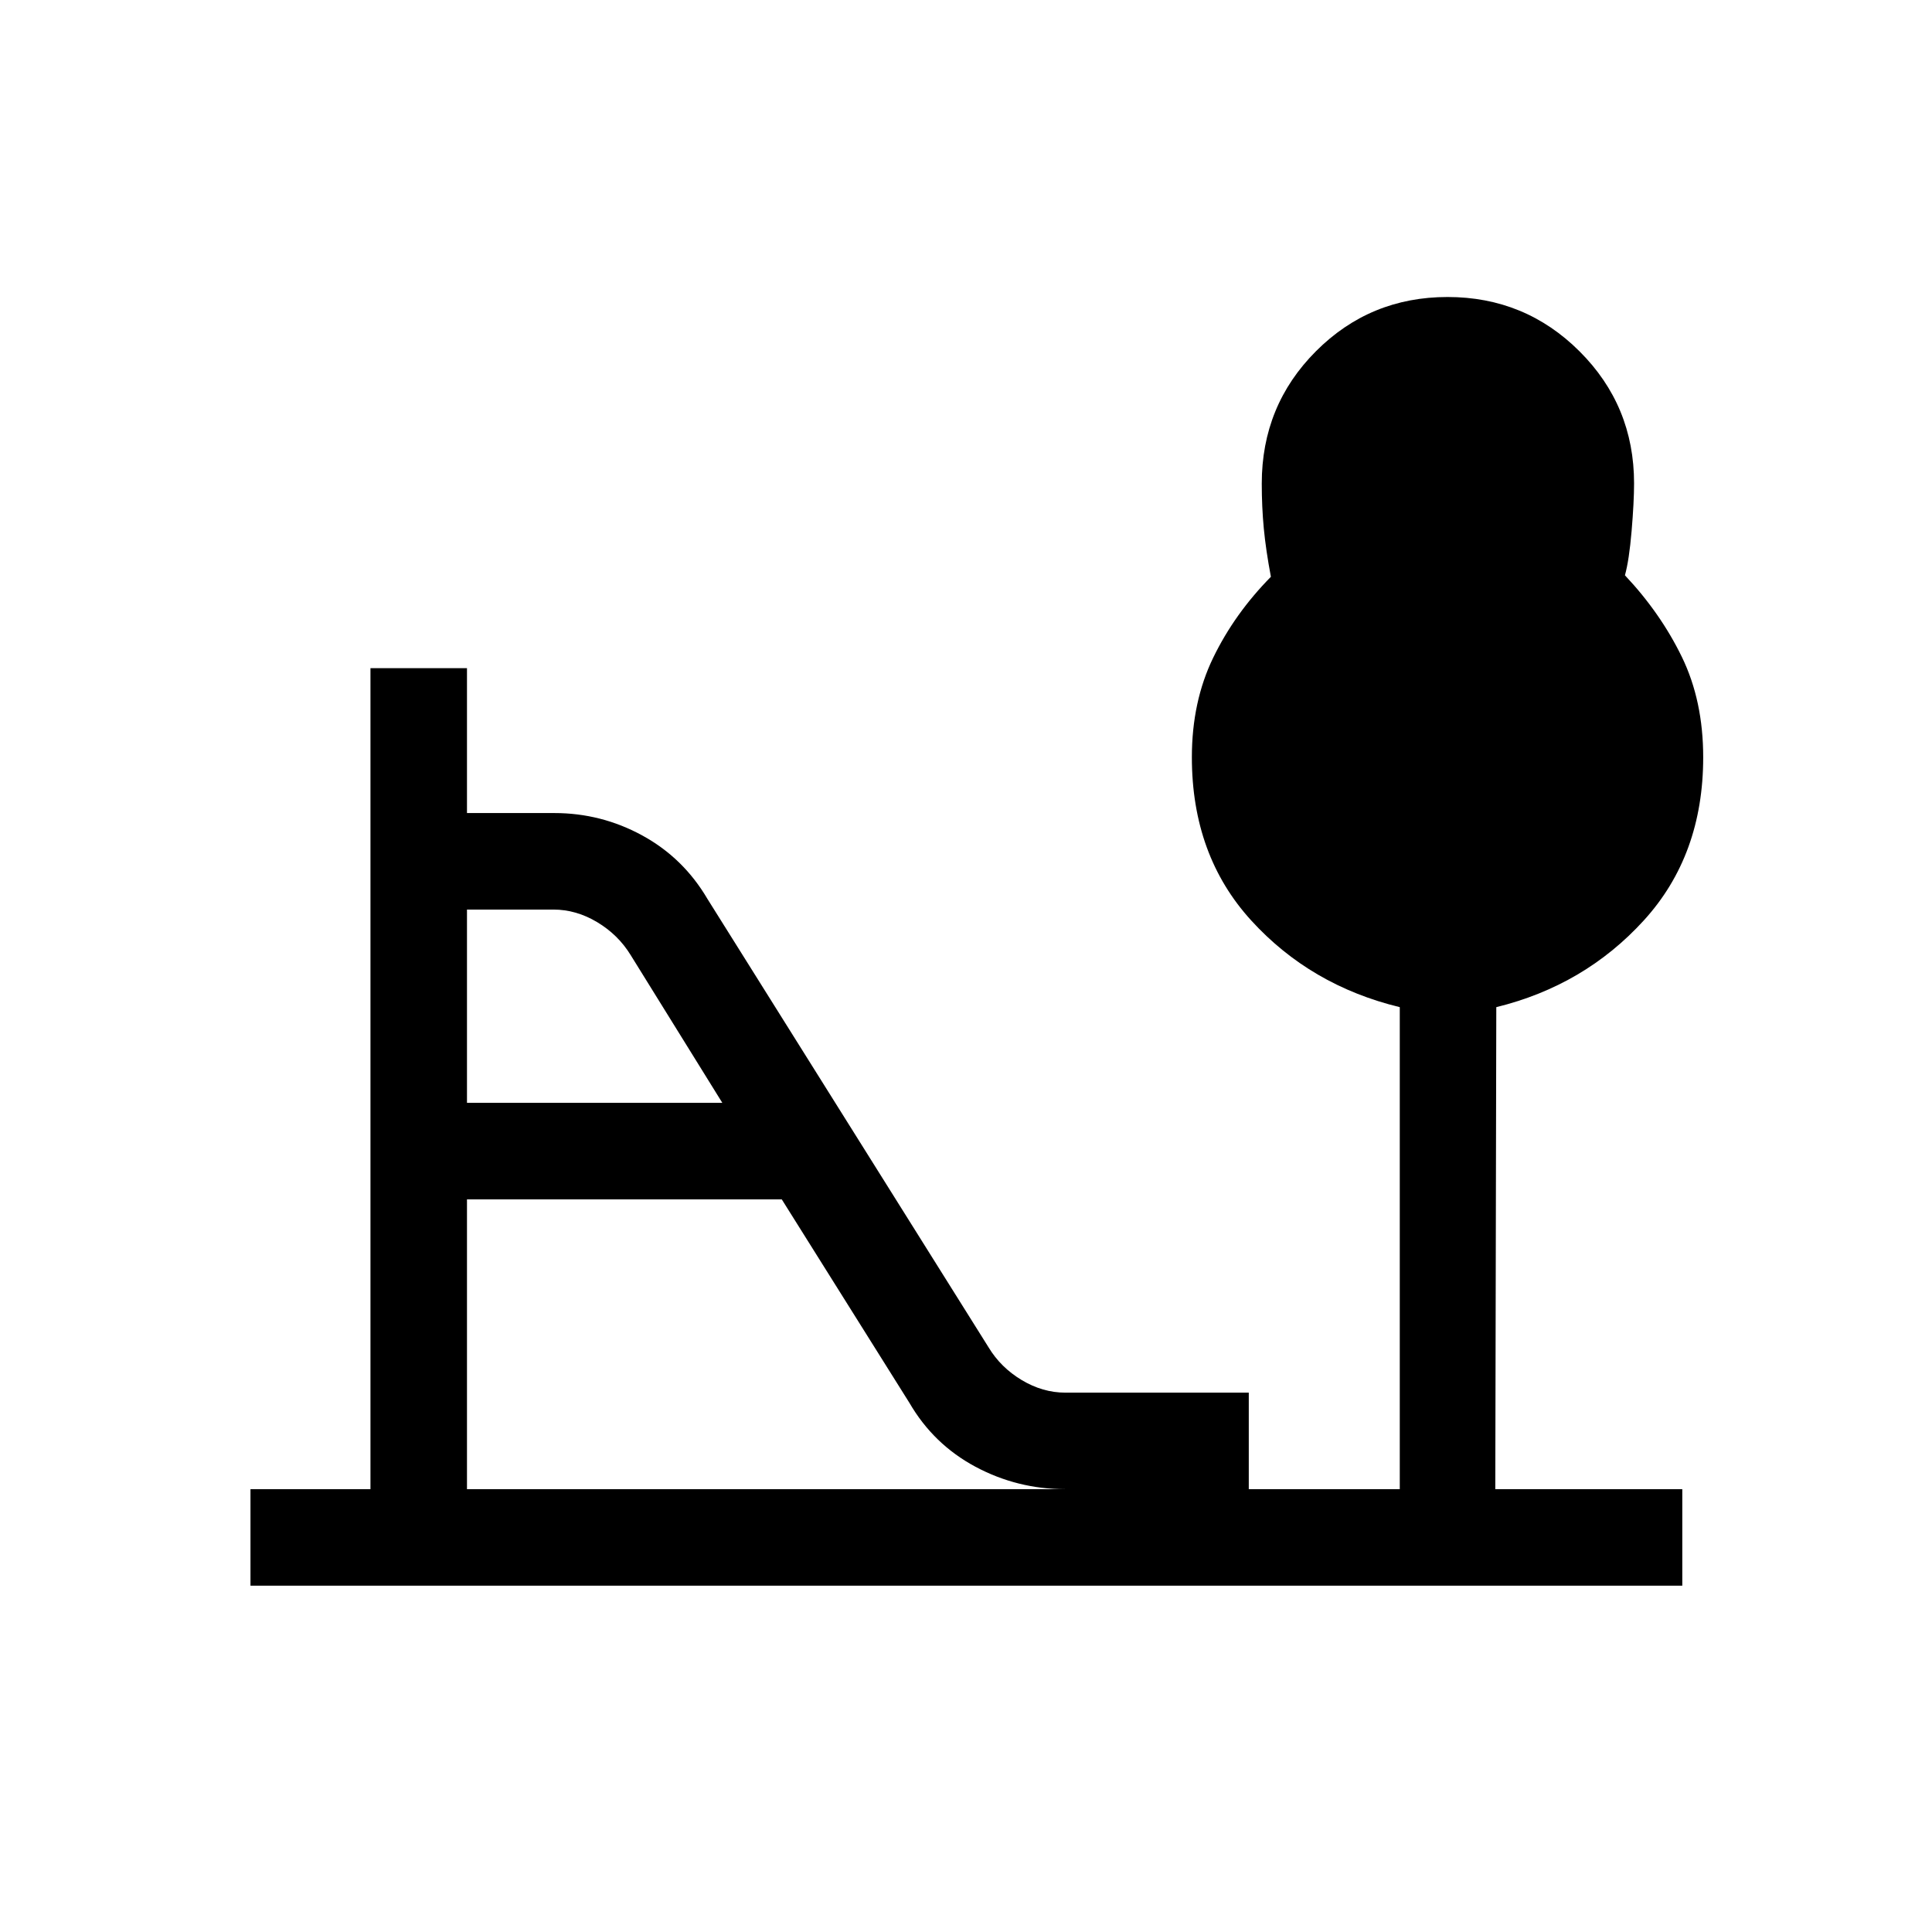 <svg xmlns="http://www.w3.org/2000/svg" height="20" viewBox="0 -960 960 960" width="20"><path d="M232.04-412h126.88l-45.6-73.51q-6.17-10.03-16.59-16.28-10.42-6.25-21.73-6.25h-42.96V-412Zm0 191.96h297.38q-23.91 0-44.74-11.15-20.83-11.16-32.79-31.73l-63.43-101.12H232.04v144Zm-107.58 47.96v-47.96h59.62V-628h47.96v72h43.36q23.4 0 43.79 11.16 20.39 11.15 32.35 31.53l139.69 222.82q6.04 9.99 16.46 16.24 10.43 6.25 21.73 6.25h91.09v47.96h75.03v-239.51q-44.35-10.76-73.83-43.09-29.48-32.32-29.48-81.07 0-27.64 10.6-49.48 10.59-21.85 28.67-40.21-2.52-13.37-3.53-24.04-1.01-10.68-1.01-22.26 0-38.79 26.9-65.75 26.9-26.97 65.42-26.97 38.53 0 65.6 27.02 27.08 27.02 27.08 65.58 0 9.23-1.23 23.74-1.23 14.51-3.31 21.94 17.69 18.78 28.29 40.57 10.6 21.79 10.6 49.87 0 48.66-29.48 81.02-29.49 32.37-73.33 43.13l-.5 239.51h92.92v47.96H124.46Z"/></svg>